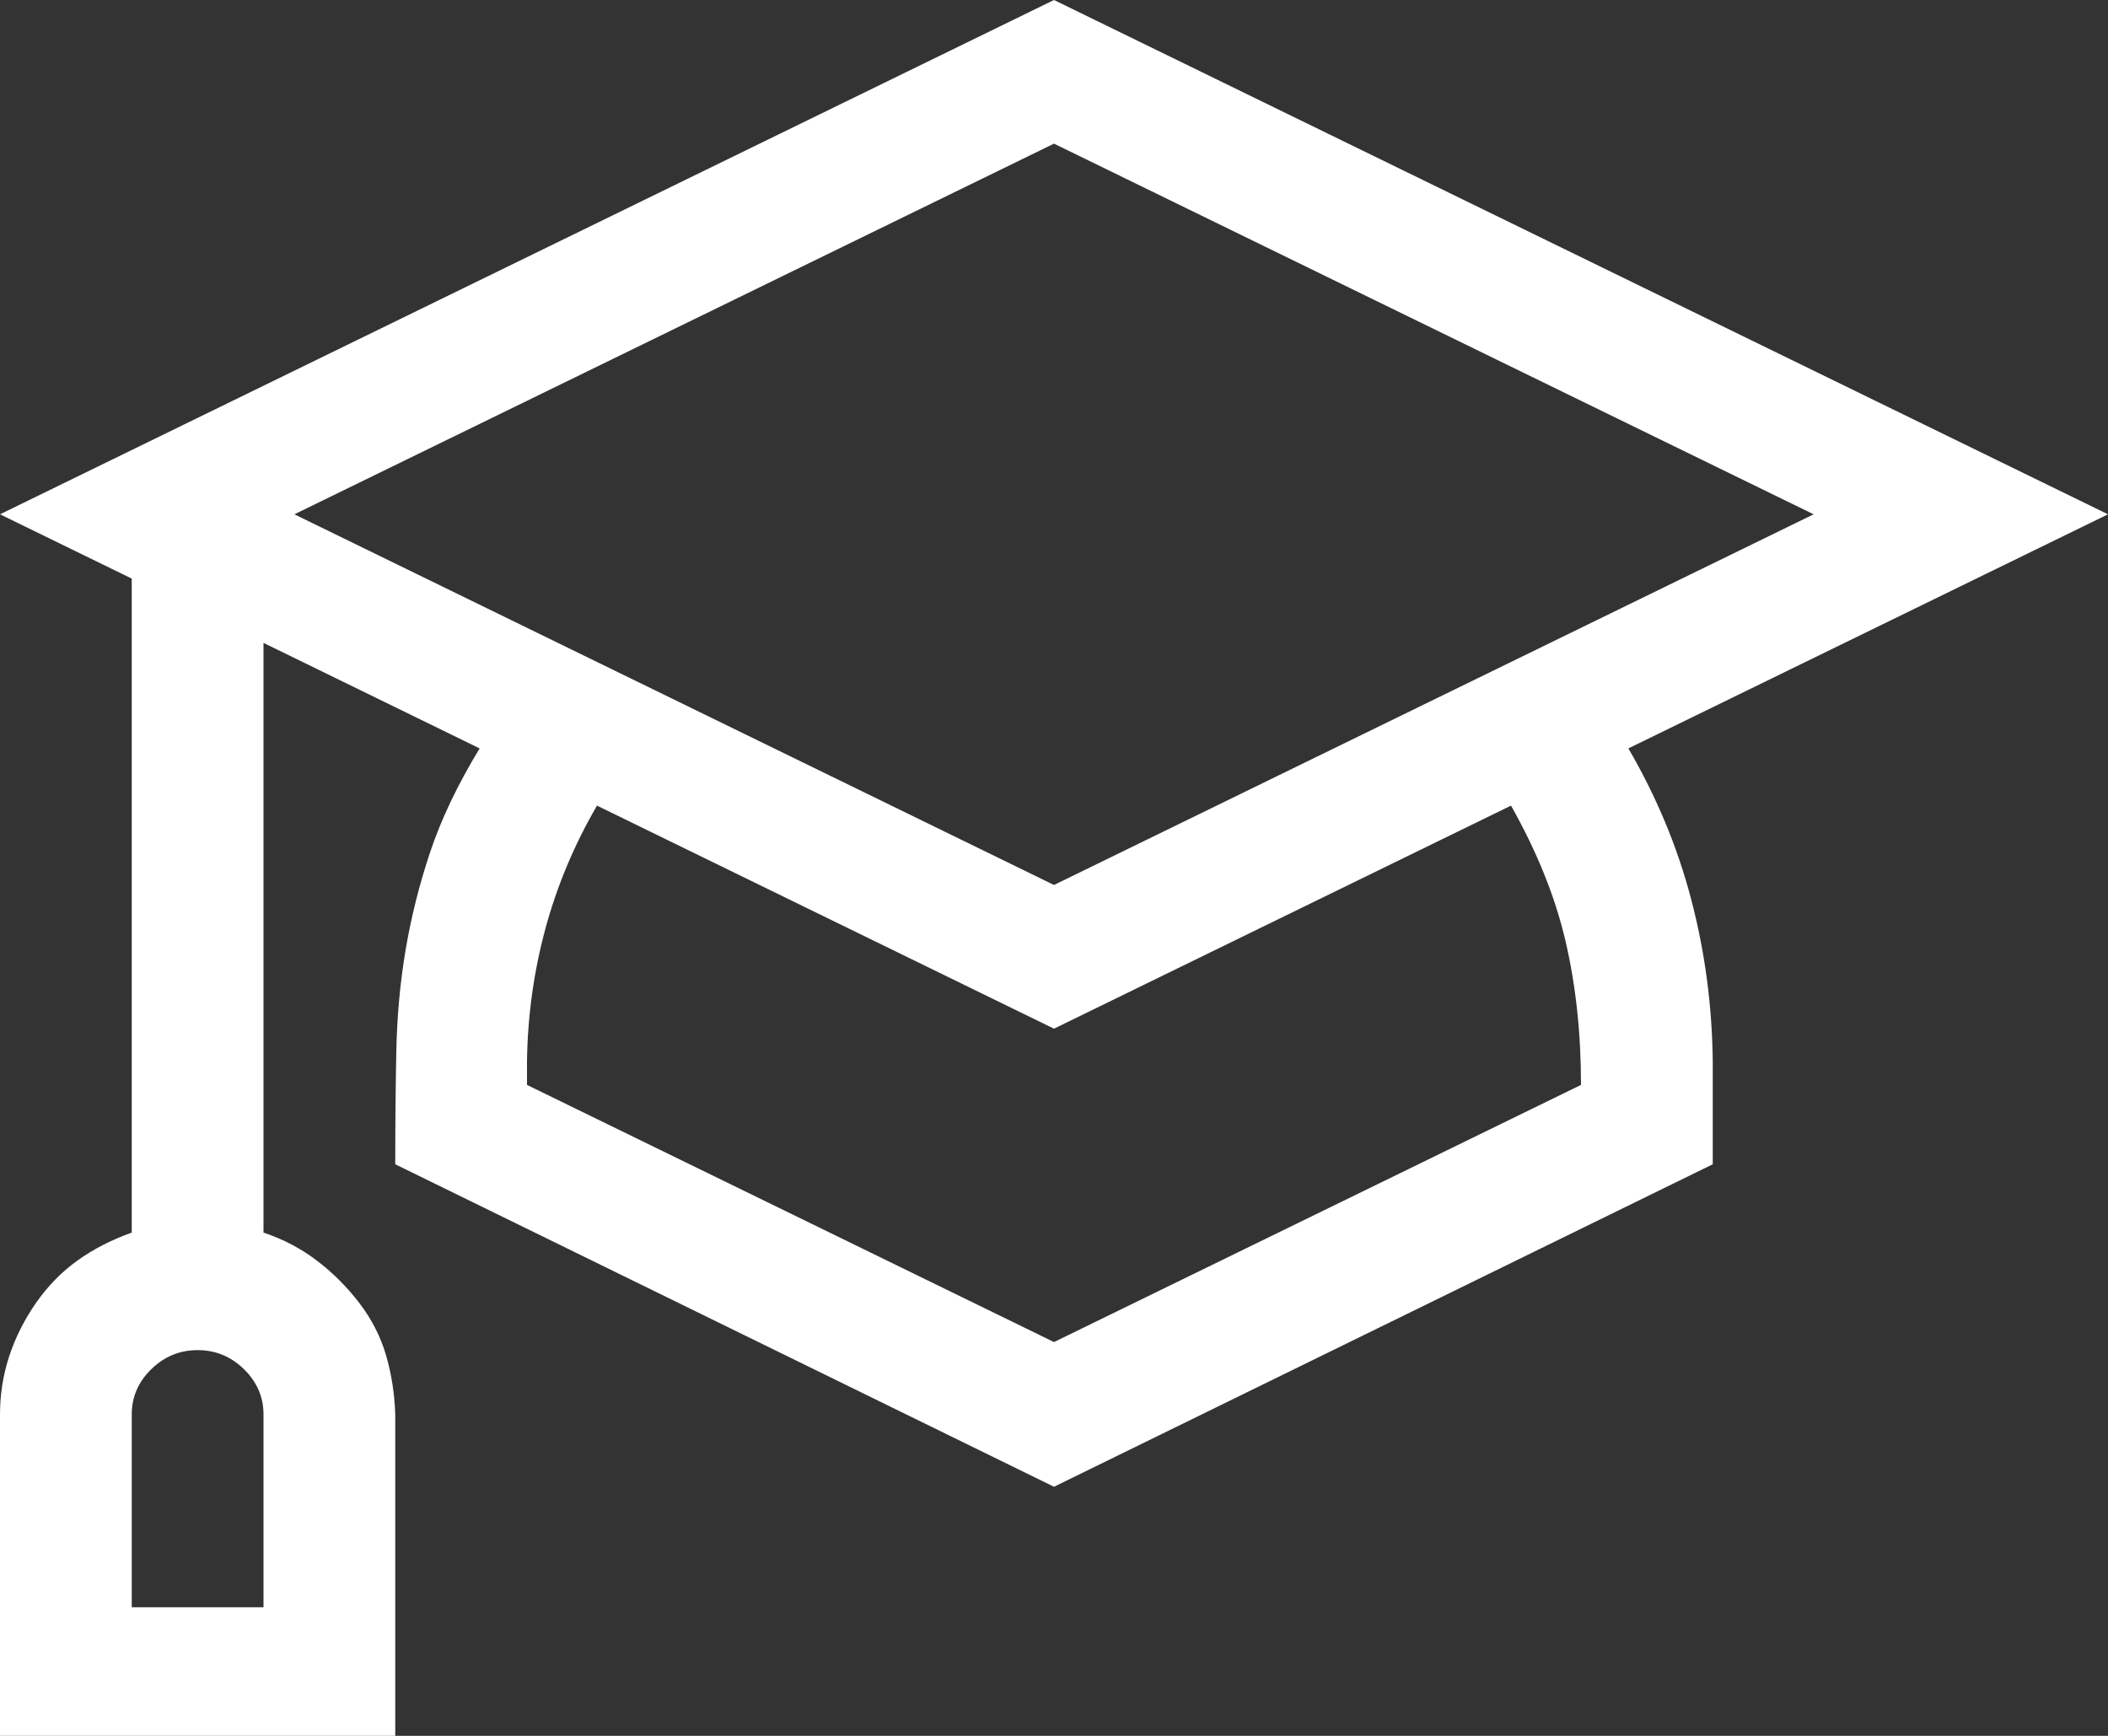 <svg width="34" height="28" viewBox="0 0 34 28" fill="none" xmlns="http://www.w3.org/2000/svg">
<rect x="0" y="0" width="34" height="28" fill="#333333" stroke="none"/>
<path d="M26.264 12.072C26.717 12.85 27.055 13.66 27.276 14.502C27.498 15.345 27.614 16.215 27.625 17.111V18.78L17 23.982L6.375 18.78C6.375 18.132 6.381 17.527 6.392 16.965C6.403 16.404 6.452 15.858 6.541 15.329C6.63 14.799 6.762 14.27 6.939 13.741C7.117 13.211 7.382 12.655 7.736 12.072L4.25 10.37V19.882C4.571 19.99 4.859 20.141 5.113 20.336C5.368 20.53 5.595 20.757 5.794 21.016C5.993 21.276 6.137 21.556 6.226 21.859C6.314 22.161 6.364 22.48 6.375 22.815V28H0V22.815C0 22.491 0.05 22.177 0.149 21.875C0.249 21.573 0.393 21.286 0.581 21.016C0.769 20.746 0.991 20.519 1.245 20.336C1.5 20.152 1.793 20.001 2.125 19.882V9.333L0 8.296L17 0L34 8.296L26.264 12.072ZM4.25 22.815C4.25 22.534 4.145 22.291 3.935 22.086C3.724 21.88 3.475 21.778 3.188 21.778C2.9 21.778 2.651 21.88 2.44 22.086C2.23 22.291 2.125 22.534 2.125 22.815V25.926H4.25V22.815ZM4.748 8.296L17 14.275L29.252 8.296L17 2.317L4.748 8.296ZM25.5 17.5C25.5 16.668 25.417 15.896 25.251 15.183C25.085 14.47 24.792 13.741 24.371 12.995L17 16.593L9.629 12.995C9.264 13.622 8.987 14.281 8.799 14.972C8.611 15.664 8.511 16.377 8.5 17.111V17.5L17 21.648L25.5 17.5Z" fill="white"/>
</svg>
